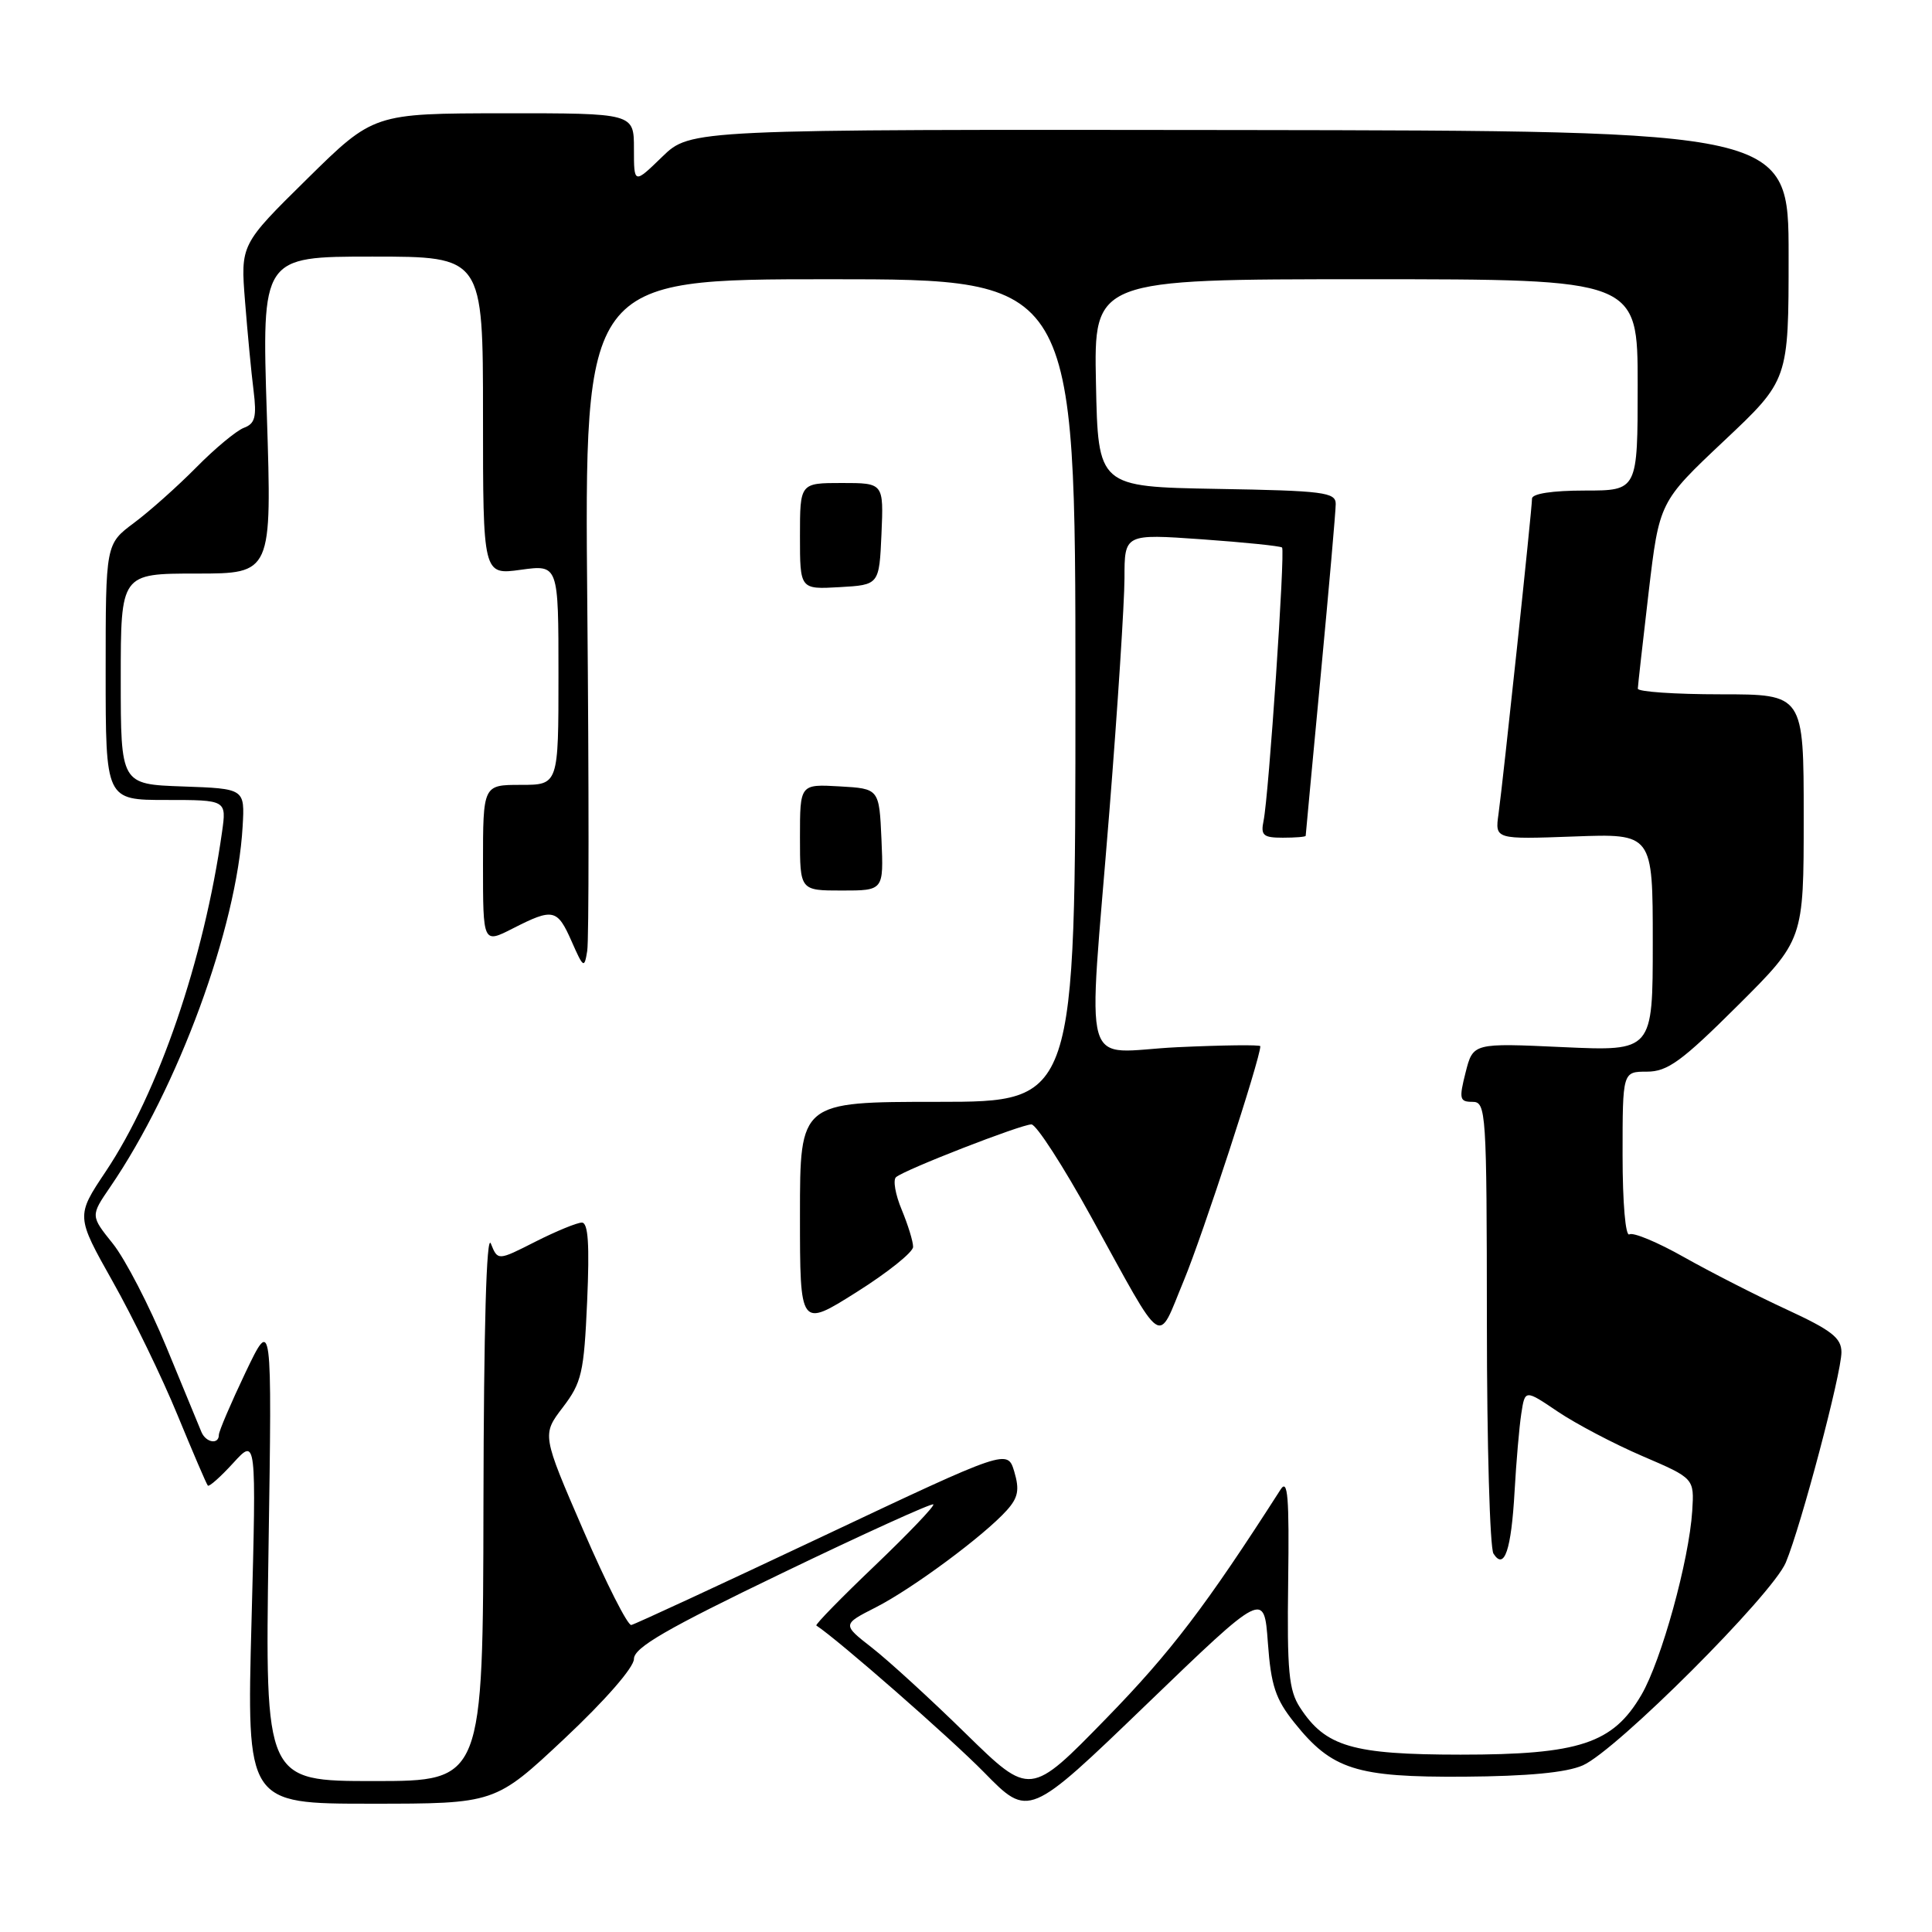 <?xml version="1.0" encoding="UTF-8" standalone="no"?>
<!DOCTYPE svg PUBLIC "-//W3C//DTD SVG 1.1//EN" "http://www.w3.org/Graphics/SVG/1.1/DTD/svg11.dtd" >
<svg xmlns="http://www.w3.org/2000/svg" xmlns:xlink="http://www.w3.org/1999/xlink" version="1.1" viewBox="0 0 256 256">
 <g >
 <path fill="currentColor"
d=" M 168.00 217.67 C 168.41 223.33 169.01 225.14 171.50 228.25 C 176.49 234.49 179.68 235.51 194.00 235.42 C 202.44 235.36 207.55 234.88 209.73 233.92 C 214.18 231.96 234.84 211.31 236.63 207.04 C 238.65 202.19 244.00 182.00 244.00 179.18 C 244.00 177.28 242.70 176.27 236.73 173.51 C 232.74 171.67 226.62 168.54 223.14 166.58 C 219.66 164.61 216.40 163.25 215.90 163.56 C 215.39 163.88 215.00 159.40 215.00 153.06 C 215.00 142.00 215.00 142.00 218.23 142.00 C 220.95 142.00 222.84 140.63 230.23 133.27 C 239.00 124.54 239.00 124.54 239.00 108.27 C 239.00 92.00 239.00 92.00 228.00 92.00 C 221.95 92.00 217.01 91.66 217.02 91.25 C 217.03 90.84 217.68 85.10 218.45 78.50 C 219.87 66.50 219.87 66.50 228.43 58.43 C 237.00 50.36 237.00 50.36 237.00 33.85 C 237.00 17.33 237.00 17.33 164.25 17.23 C 91.50 17.14 91.50 17.14 87.75 20.77 C 84.00 24.41 84.00 24.41 84.00 19.70 C 84.00 15.00 84.00 15.00 66.75 15.01 C 49.50 15.03 49.50 15.03 40.68 23.72 C 31.87 32.40 31.87 32.40 32.47 39.95 C 32.80 44.10 33.30 49.42 33.60 51.76 C 34.03 55.25 33.80 56.14 32.31 56.69 C 31.32 57.07 28.48 59.42 26.00 61.94 C 23.52 64.45 19.81 67.76 17.75 69.29 C 14.00 72.09 14.00 72.09 14.00 89.04 C 14.00 106.00 14.00 106.00 22.01 106.00 C 30.02 106.00 30.02 106.00 29.42 110.25 C 27.02 127.20 21.01 144.75 14.01 155.23 C 10.06 161.14 10.06 161.14 14.94 169.82 C 17.63 174.59 21.49 182.55 23.52 187.50 C 25.56 192.45 27.36 196.66 27.54 196.85 C 27.71 197.04 29.23 195.69 30.91 193.85 C 33.97 190.50 33.97 190.50 33.33 214.75 C 32.68 239.00 32.68 239.00 49.14 239.00 C 65.60 239.00 65.60 239.00 74.80 230.37 C 80.19 225.31 84.00 220.94 84.00 219.82 C 84.00 218.32 88.26 215.85 103.65 208.44 C 114.46 203.23 123.47 199.14 123.67 199.34 C 123.87 199.54 120.39 203.18 115.94 207.44 C 111.48 211.69 107.99 215.27 108.17 215.39 C 111.05 217.27 125.95 230.31 130.41 234.86 C 136.31 240.88 136.31 240.88 151.91 225.85 C 167.50 210.83 167.50 210.83 168.00 217.67 Z  M 128.00 229.74 C 123.33 225.16 117.72 220.03 115.55 218.34 C 111.59 215.25 111.59 215.25 116.05 212.98 C 120.90 210.51 130.38 203.49 133.40 200.13 C 134.91 198.45 135.11 197.41 134.40 195.01 C 133.50 192.01 133.50 192.01 109.00 203.58 C 95.53 209.94 84.12 215.23 83.65 215.32 C 83.18 215.42 80.33 209.79 77.31 202.81 C 71.81 190.11 71.81 190.11 74.57 186.49 C 77.08 183.20 77.38 181.92 77.80 172.44 C 78.13 164.90 77.94 162.00 77.10 162.00 C 76.46 162.00 73.69 163.14 70.94 164.53 C 65.96 167.06 65.96 167.06 65.04 164.78 C 64.46 163.34 64.10 175.98 64.06 199.25 C 64.00 236.00 64.00 236.00 49.56 236.00 C 35.12 236.00 35.12 236.00 35.58 205.25 C 36.05 174.50 36.05 174.50 32.52 181.88 C 30.59 185.94 29.00 189.65 29.00 190.13 C 29.00 191.45 27.29 191.17 26.69 189.75 C 26.40 189.06 24.31 184.00 22.05 178.50 C 19.78 173.00 16.59 166.84 14.96 164.80 C 11.99 161.10 11.99 161.10 14.59 157.30 C 23.60 144.13 31.39 122.93 32.15 109.50 C 32.44 104.50 32.44 104.50 24.22 104.21 C 16.00 103.92 16.00 103.92 16.00 89.96 C 16.00 76.00 16.00 76.00 26.02 76.00 C 36.03 76.00 36.03 76.00 35.36 55.00 C 34.68 34.00 34.68 34.00 49.34 34.00 C 64.00 34.00 64.00 34.00 64.00 55.09 C 64.00 76.19 64.00 76.19 69.00 75.50 C 74.00 74.81 74.00 74.81 74.00 89.41 C 74.00 104.00 74.00 104.00 69.00 104.00 C 64.00 104.00 64.00 104.00 64.00 114.52 C 64.00 125.04 64.00 125.04 67.96 123.02 C 73.30 120.30 73.84 120.42 75.75 124.75 C 77.31 128.29 77.43 128.36 77.81 126.00 C 78.04 124.62 78.04 104.04 77.82 80.25 C 77.43 37.00 77.43 37.00 109.96 37.00 C 142.50 37.00 142.50 37.00 142.50 91.50 C 142.50 146.00 142.50 146.00 124.25 146.00 C 106.00 146.00 106.00 146.00 106.00 160.97 C 106.00 175.94 106.00 175.94 113.49 171.22 C 117.62 168.62 120.99 165.92 120.99 165.22 C 121.00 164.51 120.31 162.30 119.48 160.29 C 118.64 158.29 118.30 156.34 118.73 155.98 C 119.86 154.99 135.30 148.99 136.67 148.99 C 137.32 149.00 140.88 154.51 144.59 161.25 C 154.46 179.16 153.26 178.34 156.87 169.66 C 159.35 163.69 167.00 140.27 167.00 138.63 C 167.00 138.42 162.05 138.48 156.00 138.76 C 142.99 139.38 144.14 143.39 147.00 107.50 C 148.10 93.75 148.99 79.85 149.00 76.62 C 149.00 70.74 149.00 70.74 159.25 71.46 C 164.89 71.86 169.67 72.35 169.88 72.55 C 170.31 72.98 168.12 105.43 167.43 108.75 C 167.03 110.69 167.38 111.00 169.98 111.00 C 171.64 111.00 173.00 110.89 173.01 110.75 C 173.01 110.61 173.91 101.05 175.00 89.50 C 176.09 77.95 176.99 67.72 176.99 66.78 C 177.00 65.23 175.39 65.02 161.25 64.78 C 145.50 64.50 145.50 64.50 145.22 50.75 C 144.94 37.00 144.94 37.00 180.97 37.00 C 217.00 37.00 217.00 37.00 217.00 51.00 C 217.00 65.00 217.00 65.00 210.00 65.00 C 205.71 65.00 203.00 65.41 203.00 66.07 C 203.00 67.45 199.17 103.45 198.56 107.86 C 198.09 111.22 198.09 111.22 208.54 110.84 C 219.00 110.45 219.00 110.45 219.00 124.87 C 219.00 139.29 219.00 139.29 207.10 138.75 C 195.19 138.20 195.19 138.20 194.20 142.10 C 193.31 145.61 193.40 146.00 195.11 146.00 C 196.92 146.00 197.00 147.22 197.02 175.25 C 197.02 191.34 197.42 205.11 197.89 205.86 C 199.33 208.12 200.25 205.41 200.69 197.61 C 200.91 193.70 201.31 189.06 201.58 187.31 C 202.07 184.11 202.07 184.11 206.42 187.05 C 208.81 188.66 213.86 191.32 217.63 192.94 C 224.50 195.89 224.50 195.89 224.23 200.20 C 223.81 206.77 220.15 220.02 217.50 224.57 C 213.73 231.03 209.29 232.50 193.53 232.50 C 179.19 232.49 175.64 231.45 172.26 226.26 C 170.77 223.97 170.53 221.45 170.69 209.53 C 170.84 198.35 170.64 195.88 169.69 197.36 C 159.79 212.81 155.13 218.93 146.60 227.68 C 136.50 238.05 136.50 238.05 128.00 229.74 Z  M 116.80 111.25 C 116.50 104.50 116.50 104.50 111.25 104.20 C 106.00 103.90 106.00 103.90 106.00 110.95 C 106.00 118.00 106.00 118.00 111.55 118.00 C 117.09 118.00 117.09 118.00 116.80 111.25 Z  M 116.80 70.75 C 117.09 64.00 117.09 64.00 111.55 64.00 C 106.00 64.00 106.00 64.00 106.00 71.05 C 106.00 78.10 106.00 78.10 111.25 77.80 C 116.50 77.50 116.50 77.50 116.80 70.75 Z "/>
</g>
</svg>